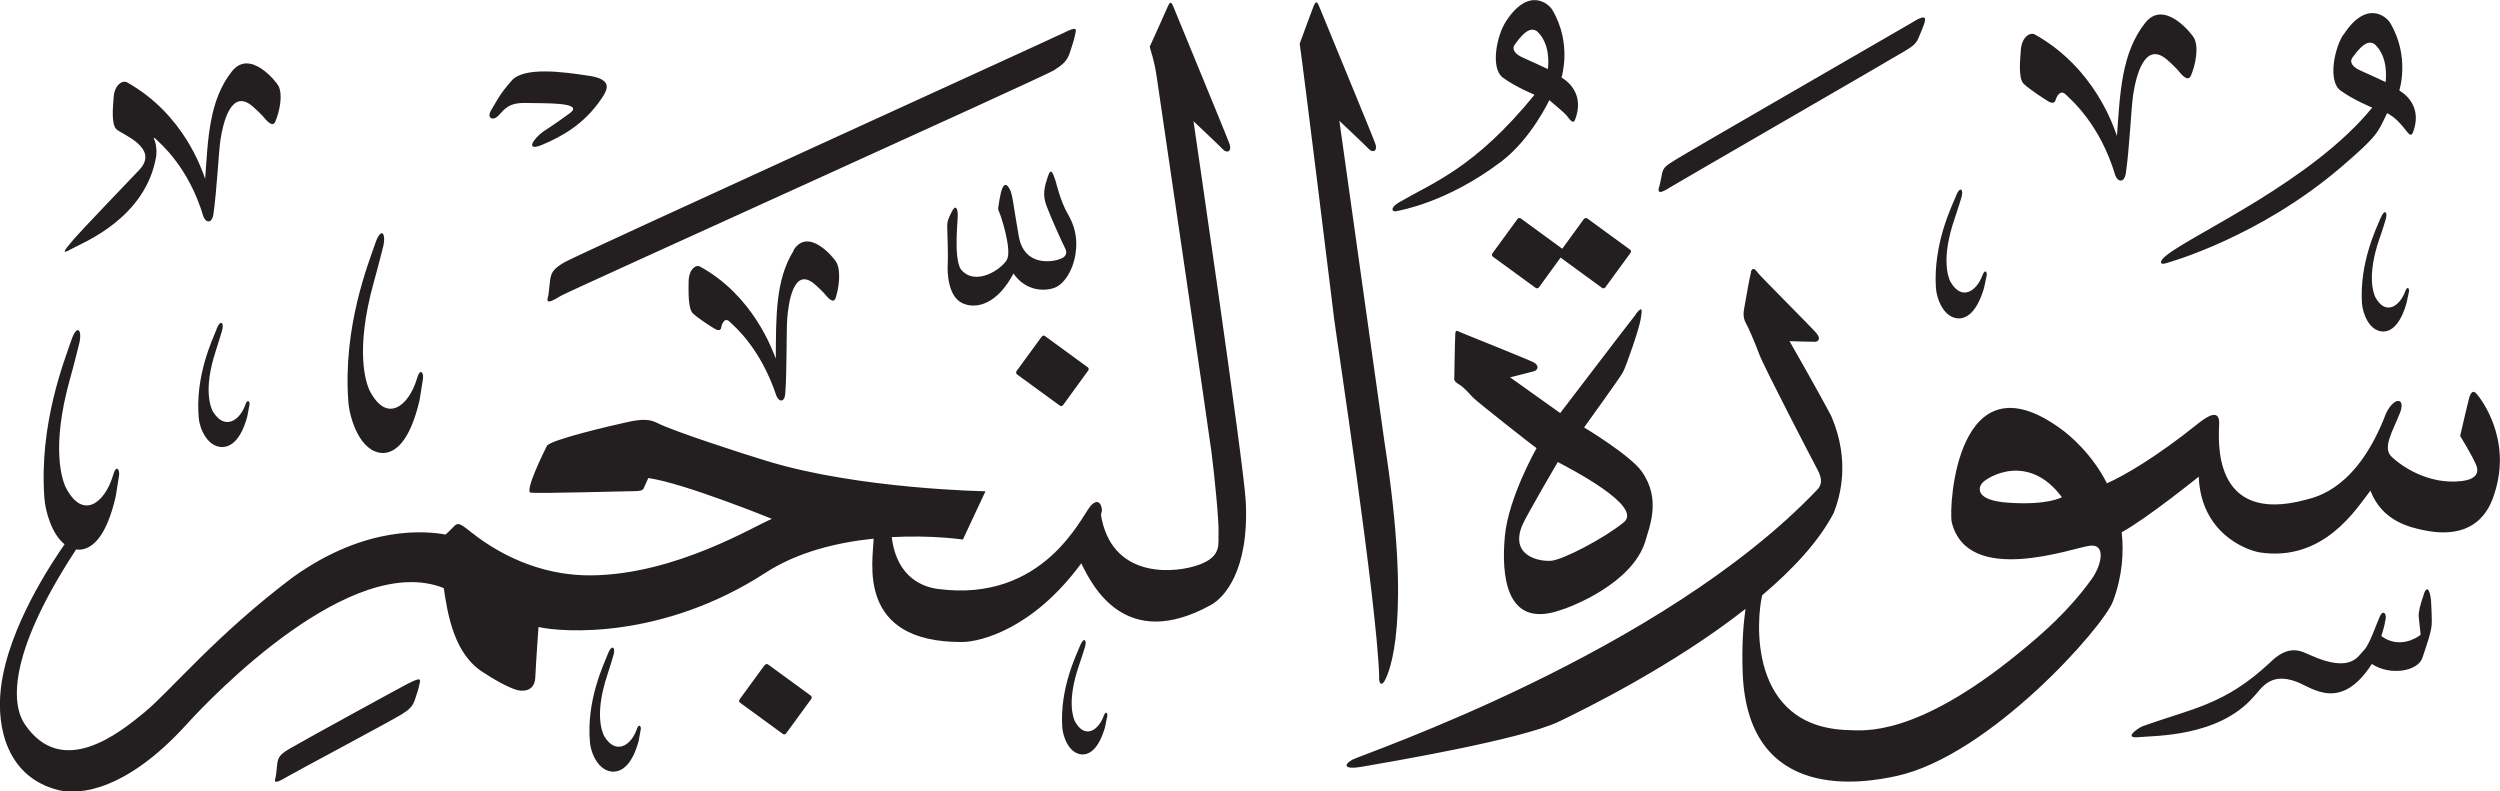<?xml version="1.0" encoding="UTF-8" standalone="no"?>
<!-- Created with Inkscape (http://www.inkscape.org/) -->

<svg
   width="19.47mm"
   height="6.162mm"
   viewBox="0 0 19.47 6.162"
   version="1.1"
   id="svg1"
   xmlns:inkscape="http://www.inkscape.org/namespaces/inkscape"
   xmlns:sodipodi="http://sodipodi.sourceforge.net/DTD/sodipodi-0.dtd"
   xmlns="http://www.w3.org/2000/svg"
   xmlns:svg="http://www.w3.org/2000/svg">
  <sodipodi:namedview
     id="namedview1"
     pagecolor="#ffffff"
     bordercolor="#666666"
     borderopacity="1.0"
     inkscape:showpageshadow="2"
     inkscape:pageopacity="0.0"
     inkscape:pagecheckerboard="0"
     inkscape:deskcolor="#d1d1d1"
     inkscape:document-units="mm" />
  <defs
     id="defs1" />
  <g
     inkscape:label="Layer 1"
     inkscape:groupmode="layer"
     id="layer1"
     transform="translate(-123.909,-59.983)">
    <path
       d="m 135.636,60.152 c -0.07,0.107 -0.122,0.363 -0.022,0.436 0.1,0.073 0.246,0.133 0.246,0.133 -0.466,0.571 -0.784,0.68 -1.057,0.839 -0.07,0.041 -0.056,0.078 -0.015,0.067 0.021,-0.006 0.388,-0.063 0.816,-0.388 0.231,-0.176 0.371,-0.476 0.371,-0.476 0,0 0.116,0.097 0.132,0.116 0.035,0.044 0.055,0.076 0.071,0.03 0.061,-0.169 -0.025,-0.271 -0.108,-0.323 0,0 0.085,-0.263 -0.072,-0.527 -0.026,-0.044 -0.182,-0.186 -0.363,0.094 m 0.244,0.073 c 0.105,0.098 0.089,0.258 0.085,0.295 0,0 -0.134,-0.063 -0.194,-0.089 -0.06,-0.026 -0.091,-0.064 -0.064,-0.102 0.092,-0.13 0.138,-0.126 0.173,-0.104 m -1.736,-0.205 c -0.016,0.039 -0.112,0.303 -0.112,0.303 0.026,0.171 0.253,2.014 0.268,2.14 0.015,0.126 0.334,2.21 0.351,2.787 -0.005,0.059 0.021,0.081 0.048,0.024 0.027,-0.056 0.213,-0.441 -0.007,-1.851 -0.017,-0.117 -0.351,-2.5 -0.351,-2.5 0,0 0.197,0.185 0.229,0.219 0.032,0.034 0.07,0.016 0.052,-0.038 -0.018,-0.054 -0.422,-1.03 -0.435,-1.064 -0.013,-0.034 -0.026,-0.059 -0.042,-0.019 m -1.135,0 c -0.016,0.039 -0.146,0.325 -0.146,0.325 0.004,0.023 0.034,0.094 0.055,0.238 0.033,0.222 0.412,2.808 0.426,2.918 0.022,0.17 0.059,0.54 0.055,0.625 -0.005,0.085 0.031,0.185 -0.148,0.252 -0.179,0.067 -0.658,0.117 -0.76,-0.347 -0.012,-0.052 -0.007,-0.041 -0.001,-0.067 0.006,-0.026 -0.017,-0.122 -0.088,-0.042 -0.071,0.08 -0.363,0.754 -1.187,0.646 -0.102,-0.013 -0.321,-0.076 -0.361,-0.404 0.315,-0.017 0.554,0.019 0.554,0.019 l 0.176,-0.376 c 0,0 -0.983,-0.016 -1.7,-0.235 -0.184,-0.055 -0.736,-0.235 -0.85,-0.294 -0.067,-0.035 -0.126,-0.035 -0.247,-0.008 -0.122,0.027 -0.595,0.137 -0.619,0.184 -0.024,0.047 -0.176,0.356 -0.126,0.364 0.051,0.008 0.768,-0.012 0.807,-0.012 0.04,0 0.067,-0.004 0.074,-0.024 0.008,-0.019 0.035,-0.078 0.035,-0.078 0.278,0.039 0.963,0.318 0.963,0.318 -0.124,0.047 -0.745,0.434 -1.408,0.44 -0.321,0.003 -0.652,-0.11 -0.942,-0.342 -0.081,-0.065 -0.098,-0.071 -0.128,-0.038 -0.03,0.032 -0.064,0.062 -0.064,0.062 -0.14,-0.025 -0.61,-0.081 -1.187,0.331 -0.596,0.448 -0.949,0.879 -1.151,1.048 -0.202,0.168 -0.651,0.529 -0.941,0.095 -0.087,-0.13 -0.16,-0.5 0.402,-1.358 0.007,0.001 0.015,0.002 0.023,0.002 0.091,-0.002 0.208,-0.08 0.285,-0.413 0.013,-0.075 0.021,-0.135 0.026,-0.164 0.008,-0.044 -0.022,-0.097 -0.049,0.006 -0.063,0.204 -0.234,0.348 -0.369,0.08 -0.022,-0.053 -0.115,-0.298 0.036,-0.838 0.03,-0.105 0.068,-0.261 0.068,-0.261 0.034,-0.118 -0.011,-0.181 -0.059,-0.037 -0.048,0.145 -0.252,0.645 -0.208,1.228 0.008,0.102 0.057,0.277 0.157,0.357 -0.084,0.122 -0.439,0.638 -0.496,1.12 -0.038,0.322 0.059,0.697 0.447,0.794 0.168,0.042 0.533,0.001 0.997,-0.509 0.21,-0.232 1.288,-1.35 2.005,-1.064 0.03,0.2 0.079,0.522 0.318,0.663 0.137,0.089 0.221,0.123 0.258,0.132 0.036,0.009 0.132,0.014 0.137,-0.1 0.005,-0.114 0.025,-0.392 0.025,-0.392 0.181,0.042 0.963,0.1 1.769,-0.423 0.255,-0.165 0.567,-0.237 0.841,-0.265 -0.005,0.179 -0.137,0.806 0.685,0.805 0.155,0 0.563,-0.109 0.932,-0.613 0.084,0.172 0.342,0.695 1.012,0.323 0.094,-0.052 0.297,-0.257 0.269,-0.806 -0.015,-0.291 -0.407,-2.96 -0.407,-2.96 0,0 0.197,0.185 0.229,0.219 0.032,0.034 0.07,0.016 0.053,-0.038 -0.018,-0.054 -0.422,-1.03 -0.435,-1.064 -0.013,-0.034 -0.026,-0.059 -0.042,-0.02 m 9.15,0.228 c -0.07,0.107 -0.122,0.363 -0.022,0.436 0.1,0.073 0.247,0.133 0.247,0.133 -0.466,0.571 -1.381,0.977 -1.598,1.147 -0.065,0.049 -0.056,0.078 -0.015,0.067 0.036,-0.01 0.733,-0.205 1.37,-0.75 0.292,-0.25 0.285,-0.269 0.359,-0.421 0.063,0.033 0.107,0.085 0.132,0.116 0.035,0.044 0.054,0.076 0.071,0.03 0.061,-0.169 -0.025,-0.271 -0.108,-0.323 0,0 0.086,-0.264 -0.072,-0.527 -0.026,-0.044 -0.182,-0.186 -0.363,0.094 m 0.243,0.073 c 0.105,0.098 0.089,0.258 0.085,0.295 0,0 -0.134,-0.063 -0.194,-0.089 -0.06,-0.026 -0.091,-0.064 -0.064,-0.102 0.093,-0.13 0.138,-0.126 0.173,-0.104 m -1.788,-0.165 c -0.183,0.233 -0.195,0.539 -0.219,0.88 -0.026,-0.072 -0.172,-0.529 -0.64,-0.791 -0.034,-0.019 -0.103,0.017 -0.109,0.125 -0.004,0.063 -0.022,0.215 0.022,0.259 0.044,0.043 0.175,0.128 0.197,0.14 0.021,0.012 0.045,0.014 0.052,-0.013 0.007,-0.026 0.037,-0.086 0.079,-0.043 0.036,0.036 0.266,0.226 0.386,0.63 0.021,0.054 0.07,0.059 0.082,-0.017 0.028,-0.187 0.042,-0.512 0.057,-0.61 0.021,-0.139 0.087,-0.424 0.262,-0.276 0.04,0.034 0.082,0.078 0.082,0.078 0.037,0.047 0.084,0.1 0.107,0.046 0.034,-0.081 0.062,-0.217 0.024,-0.29 -0.016,-0.032 -0.233,-0.307 -0.381,-0.119 m -1.801,-0.011 c -0.067,0.04 -1.788,1.032 -1.857,1.077 -0.07,0.045 -0.095,0.056 -0.105,0.11 -0.011,0.054 -0.017,0.085 -0.02,0.093 -0.012,0.036 -0.021,0.08 0.081,0.013 0.032,-0.021 1.762,-1.02 1.822,-1.058 0.058,-0.036 0.092,-0.052 0.115,-0.108 0.023,-0.056 0.029,-0.066 0.042,-0.104 0.013,-0.041 0.026,-0.085 -0.078,-0.024 m -6.629,0.093 c -0.083,0.042 -3.789,1.729 -3.88,1.783 -0.085,0.05 -0.105,0.078 -0.113,0.143 -0.007,0.065 -0.011,0.102 -0.013,0.113 -0.011,0.044 -0.027,0.083 0.097,0.006 0.06,-0.037 3.755,-1.703 3.841,-1.757 0.068,-0.044 0.103,-0.072 0.124,-0.14 0.021,-0.068 0.028,-0.081 0.038,-0.128 0.011,-0.05 0.029,-0.083 -0.095,-0.019 m -6.47,0.296 c -0.175,0.221 -0.186,0.513 -0.208,0.837 -0.025,-0.068 -0.164,-0.503 -0.609,-0.752 -0.032,-0.018 -0.098,0.016 -0.104,0.119 -0.004,0.06 -0.021,0.205 0.021,0.246 0.041,0.04 0.341,0.145 0.178,0.318 -0.073,0.077 -0.439,0.457 -0.518,0.549 -0.079,0.092 -0.086,0.109 -0.002,0.062 0.085,-0.047 0.572,-0.236 0.653,-0.72 0.006,-0.063 -0.006,-0.111 -0.021,-0.143 0.007,0.002 0.014,0.006 0.021,0.014 0.034,0.034 0.253,0.216 0.367,0.6 0.019,0.051 0.067,0.056 0.078,-0.017 0.026,-0.177 0.041,-0.486 0.055,-0.58 0.02,-0.132 0.083,-0.403 0.249,-0.262 0.037,0.032 0.078,0.074 0.078,0.074 0.036,0.044 0.08,0.095 0.101,0.044 0.033,-0.078 0.059,-0.206 0.024,-0.276 -0.016,-0.031 -0.222,-0.292 -0.363,-0.113 m 2.182,0.069 c -0.1,0.109 -0.131,0.183 -0.161,0.23 -0.041,0.064 0.011,0.093 0.057,0.043 0.047,-0.05 0.079,-0.1 0.214,-0.096 0.135,0.004 0.46,-0.009 0.339,0.08 -0.121,0.089 -0.204,0.141 -0.204,0.141 -0.079,0.056 -0.148,0.162 -0.009,0.104 0.139,-0.059 0.323,-0.152 0.464,-0.364 0.041,-0.062 0.089,-0.145 -0.102,-0.173 -0.191,-0.029 -0.5,-0.073 -0.6,0.036 m 4.175,0.748 c -0.026,0.079 -0.045,0.141 -0.01,0.231 0.034,0.091 0.127,0.297 0.143,0.326 0.015,0.029 0.019,0.063 -0.032,0.084 -0.051,0.022 -0.285,0.072 -0.328,-0.177 -0.044,-0.249 -0.047,-0.322 -0.07,-0.364 -0.021,-0.042 -0.042,-0.047 -0.059,-0.005 -0.017,0.042 -0.027,0.129 -0.03,0.143 -0.002,0.014 -0.002,0.024 0.007,0.04 0.009,0.015 0.102,0.294 0.06,0.37 -0.042,0.077 -0.252,0.215 -0.362,0.071 -0.052,-0.101 -0.021,-0.357 -0.021,-0.417 0,-0.06 -0.019,-0.08 -0.044,-0.032 -0.026,0.049 -0.04,0.081 -0.038,0.124 0.001,0.043 0.008,0.23 0.004,0.289 -0.004,0.059 0,0.249 0.112,0.303 0.113,0.054 0.277,0.004 0.4,-0.23 0.096,0.139 0.242,0.14 0.32,0.111 0.067,-0.024 0.141,-0.124 0.163,-0.262 0.021,-0.138 -0.014,-0.232 -0.058,-0.31 -0.058,-0.096 -0.096,-0.257 -0.096,-0.257 -0.02,-0.057 -0.036,-0.116 -0.061,-0.037 m 7.073,0.15 c -0.035,0.084 -0.179,0.375 -0.157,0.718 0.005,0.079 0.058,0.233 0.177,0.237 0.061,-2.65e-4 0.141,-0.045 0.198,-0.238 0.01,-0.044 0.016,-0.079 0.02,-0.096 0.006,-0.026 -0.013,-0.058 -0.034,0.002 -0.045,0.119 -0.162,0.201 -0.25,0.042 -0.014,-0.031 -0.073,-0.176 0.036,-0.491 0.021,-0.061 0.049,-0.152 0.049,-0.152 0.024,-0.069 -0.005,-0.107 -0.04,-0.022 m 3.307,0.173 c -0.032,0.078 -0.165,0.347 -0.145,0.664 0.005,0.073 0.053,0.216 0.164,0.22 0.057,-2.65e-4 0.131,-0.041 0.183,-0.221 0.009,-0.041 0.015,-0.073 0.019,-0.089 0.005,-0.024 -0.012,-0.053 -0.031,0.002 -0.042,0.11 -0.151,0.187 -0.231,0.04 -0.013,-0.029 -0.068,-0.163 0.032,-0.455 0.021,-0.056 0.046,-0.141 0.046,-0.141 0.023,-0.064 -0.004,-0.099 -0.036,-0.021 m -6.206,0.009 -0.168,0.231 -0.323,-0.236 c -0.008,-0.006 -0.02,-0.004 -0.026,0.005 l -0.195,0.267 c -0.006,0.009 -0.005,0.02 0.004,0.026 l 0.333,0.243 c 0.008,0.006 0.019,0.004 0.026,-0.005 l 0.168,-0.231 0.323,0.236 c 0.008,0.006 0.02,0.004 0.026,-0.005 l 0.195,-0.267 c 0.007,-0.009 0.005,-0.02 -0.003,-0.026 l -0.333,-0.243 c -0.008,-0.006 -0.019,-0.004 -0.026,0.005 m -9.415,0.194 c -0.049,0.145 -0.252,0.644 -0.208,1.228 0.01,0.135 0.093,0.397 0.27,0.4 0.091,-0.002 0.208,-0.081 0.285,-0.413 0.013,-0.075 0.021,-0.135 0.026,-0.164 0.008,-0.045 -0.021,-0.097 -0.049,0.005 -0.063,0.204 -0.234,0.349 -0.369,0.08 -0.023,-0.053 -0.115,-0.297 0.035,-0.838 0.03,-0.105 0.069,-0.261 0.069,-0.261 0.034,-0.119 -0.011,-0.182 -0.059,-0.037 m 3.261,0.05 c -0.144,0.229 -0.138,0.519 -0.14,0.843 -0.026,-0.066 -0.176,-0.492 -0.592,-0.718 -0.03,-0.016 -0.087,0.021 -0.087,0.123 0,0.06 -0.007,0.205 0.034,0.243 0.04,0.039 0.157,0.113 0.176,0.123 0.02,0.011 0.04,0.011 0.044,-0.014 0.004,-0.025 0.026,-0.084 0.065,-0.045 0.033,0.032 0.24,0.201 0.365,0.578 0.021,0.05 0.064,0.052 0.069,-0.02 0.013,-0.178 0.008,-0.486 0.015,-0.58 0.01,-0.132 0.051,-0.405 0.21,-0.273 0.036,0.03 0.074,0.07 0.074,0.07 0.035,0.042 0.077,0.091 0.094,0.038 0.025,-0.079 0.042,-0.208 0.005,-0.276 -0.016,-0.03 -0.217,-0.279 -0.334,-0.094 m 7.457,0.172 c -0.013,0.046 -0.045,0.24 -0.053,0.28 -0.008,0.04 -0.007,0.08 0.012,0.114 0.02,0.034 0.071,0.153 0.107,0.249 0.036,0.096 0.414,0.824 0.449,0.889 0.035,0.065 0.042,0.113 0.007,0.155 -1.213,1.28 -3.552,2.067 -3.628,2.11 -0.075,0.043 -0.055,0.077 0.071,0.055 0.188,-0.033 1.24,-0.209 1.54,-0.353 0.198,-0.095 0.888,-0.434 1.452,-0.877 -0.016,0.114 -0.03,0.282 -0.022,0.496 0.038,1.029 0.959,0.858 1.2,0.805 0.724,-0.159 1.609,-1.159 1.684,-1.36 0.074,-0.199 0.085,-0.38 0.068,-0.538 0.191,-0.103 0.6,-0.433 0.6,-0.433 0.017,0.439 0.366,0.571 0.474,0.59 0.503,0.076 0.756,-0.345 0.863,-0.481 0.092,0.241 0.312,0.287 0.425,0.31 0.435,0.086 0.519,-0.221 0.542,-0.291 0.137,-0.423 -0.109,-0.739 -0.141,-0.774 -0.031,-0.035 -0.048,-0.001 -0.059,0.04 -0.011,0.04 -0.046,0.193 -0.068,0.289 0,0 0.091,0.148 0.123,0.223 0.033,0.075 -0.016,0.117 -0.109,0.128 -0.264,0.032 -0.475,-0.119 -0.548,-0.189 -0.073,-0.07 0.006,-0.193 0.065,-0.341 0.046,-0.118 -0.041,-0.132 -0.107,-2.65e-4 -0.224,0.589 -0.539,0.652 -0.622,0.675 -0.746,0.204 -0.682,-0.479 -0.679,-0.591 0.003,-0.111 -0.079,-0.071 -0.171,0.004 -0.314,0.252 -0.567,0.4 -0.703,0.46 -0.117,-0.229 -0.288,-0.373 -0.359,-0.424 -0.808,-0.589 -0.874,0.599 -0.85,0.726 0.123,0.506 0.948,0.199 1.077,0.184 0.129,-0.015 0.087,0.156 0.015,0.257 -0.179,0.25 -0.386,0.43 -0.573,0.582 -0.8,0.652 -1.202,0.601 -1.325,0.597 -0.786,-0.022 -0.714,-0.869 -0.67,-1.05 0.236,-0.2 0.44,-0.417 0.557,-0.641 0.048,-0.123 0.132,-0.401 -0.018,-0.752 -0.079,-0.154 -0.326,-0.586 -0.326,-0.586 0,0 0.182,0.006 0.2,0.005 0.017,-2.64e-4 0.052,-0.018 0.007,-0.07 -0.044,-0.051 -0.428,-0.434 -0.451,-0.464 -0.023,-0.031 -0.044,-0.053 -0.058,-0.008 m 2.422,1.753 c 0,0 -0.11,0.064 -0.417,0.042 -0.258,-0.017 -0.236,-0.117 -0.2,-0.156 0.038,-0.042 0.355,-0.24 0.618,0.113 m -3.317,-1.425 c -0.053,0.066 -0.59,0.77 -0.59,0.77 l -0.39,-0.278 c 0,0 0.159,-0.04 0.187,-0.048 0.028,-0.008 0.044,-0.044 -0.006,-0.07 -0.05,-0.025 -0.52,-0.213 -0.556,-0.228 -0.036,-0.014 -0.049,-0.031 -0.052,0.007 -0.003,0.038 -0.008,0.347 -0.008,0.347 0,0 -0.007,0.022 0.034,0.045 0.041,0.023 0.082,0.073 0.115,0.107 0.034,0.034 0.471,0.379 0.492,0.391 0,0 -0.219,0.384 -0.247,0.685 -0.028,0.301 0.005,0.716 0.417,0.582 0.111,-0.032 0.572,-0.215 0.675,-0.536 0.033,-0.118 0.128,-0.332 -0.026,-0.549 -0.089,-0.127 -0.449,-0.343 -0.449,-0.343 0,0 0.276,-0.382 0.302,-0.429 0.026,-0.047 0.128,-0.343 0.139,-0.415 0.011,-0.072 0.017,-0.107 -0.037,-0.041 m -0.094,1.623 c -0.153,0.126 -0.474,0.292 -0.564,0.3 -0.091,0.009 -0.33,-0.035 -0.226,-0.28 0.036,-0.08 0.275,-0.489 0.275,-0.489 0.09,0.049 0.667,0.343 0.515,0.469 m -10.959,-1.505 c -0.033,0.082 -0.17,0.366 -0.14,0.696 0.007,0.076 0.064,0.223 0.184,0.224 0.062,-0.002 0.141,-0.047 0.193,-0.235 0.009,-0.042 0.014,-0.077 0.018,-0.093 0.005,-0.025 -0.015,-0.055 -0.034,0.003 -0.042,0.116 -0.158,0.199 -0.251,0.048 -0.015,-0.03 -0.078,-0.167 0.023,-0.474 0.02,-0.06 0.046,-0.148 0.046,-0.148 0.023,-0.067 -0.008,-0.103 -0.041,-0.02 m 6.426,0.06 -0.195,0.267 c -0.006,0.009 -0.004,0.02 0.004,0.026 l 0.333,0.243 c 0.008,0.006 0.019,0.004 0.026,-0.005 l 0.195,-0.268 c 0.006,-0.009 0.005,-0.02 -0.004,-0.026 l -0.333,-0.243 c -0.008,-0.006 -0.019,-0.004 -0.025,0.005 m 10.764,2.007 c -0.031,0.086 -0.043,0.143 -0.04,0.175 0.003,0.033 0.015,0.14 0.015,0.14 -0.032,0.026 -0.169,0.111 -0.306,0.01 0.009,-0.029 0.027,-0.089 0.031,-0.121 0.015,-0.05 -0.016,-0.088 -0.041,-0.036 -0.025,0.053 -0.083,0.228 -0.126,0.267 -0.043,0.04 -0.094,0.185 -0.42,0.037 -0.057,-0.022 -0.157,-0.096 -0.313,0.061 -0.353,0.328 -0.596,0.353 -0.991,0.494 -0.048,0.022 -0.148,0.097 -0.029,0.085 0.119,-0.012 0.62,2.65e-4 0.893,-0.313 0.057,-0.055 0.122,-0.201 0.339,-0.117 0.12,0.046 0.341,0.236 0.583,-0.14 0.143,0.095 0.359,0.057 0.394,-0.048 0.034,-0.104 0.074,-0.209 0.073,-0.28 -2.7e-4,-0.071 -0.006,-0.165 -0.006,-0.165 -0.005,-0.056 -0.025,-0.137 -0.057,-0.05 m -10.464,0.4 c -0.03,0.075 -0.159,0.333 -0.139,0.637 0.005,0.07 0.051,0.207 0.157,0.211 0.055,0 0.126,-0.04 0.176,-0.212 0.008,-0.039 0.014,-0.07 0.017,-0.085 0.006,-0.023 -0.012,-0.051 -0.029,0.002 -0.04,0.105 -0.144,0.179 -0.222,0.038 -0.013,-0.028 -0.065,-0.156 0.031,-0.436 0.019,-0.054 0.044,-0.135 0.044,-0.135 0.022,-0.061 -0.004,-0.095 -0.035,-0.02 m -3.677,0.063 c -0.032,0.082 -0.171,0.366 -0.14,0.695 0.007,0.076 0.064,0.224 0.184,0.224 0.062,-0.002 0.141,-0.047 0.194,-0.235 0.008,-0.042 0.014,-0.077 0.017,-0.093 0.006,-0.025 -0.015,-0.055 -0.033,0.004 -0.042,0.116 -0.159,0.199 -0.251,0.048 -0.015,-0.03 -0.078,-0.168 0.023,-0.474 0.02,-0.059 0.046,-0.148 0.046,-0.148 0.023,-0.067 -0.007,-0.103 -0.041,-0.02 m 1.221,0.088 -0.195,0.267 c -0.006,0.009 -0.005,0.02 0.004,0.026 l 0.333,0.243 c 0.008,0.006 0.02,0.004 0.026,-0.005 l 0.195,-0.267 c 0.006,-0.009 0.005,-0.02 -0.003,-0.026 l -0.333,-0.243 c -0.008,-0.006 -0.02,-0.004 -0.025,0.005 m -2.772,0.14 c -0.07,0.036 -0.855,0.466 -0.931,0.512 -0.071,0.042 -0.089,0.065 -0.095,0.12 -0.006,0.054 -0.009,0.086 -0.011,0.095 -0.01,0.037 -0.023,0.069 0.082,0.006 0.051,-0.031 0.827,-0.444 0.899,-0.49 0.058,-0.037 0.086,-0.06 0.104,-0.118 0.018,-0.058 0.023,-0.068 0.032,-0.108 0.01,-0.042 0.024,-0.07 -0.08,-0.016"
       style="fill:#231f20;fill-opacity:1;fill-rule:evenodd;stroke:none;stroke-width:0.265"
       id="path1-5" />
  </g>
</svg>
